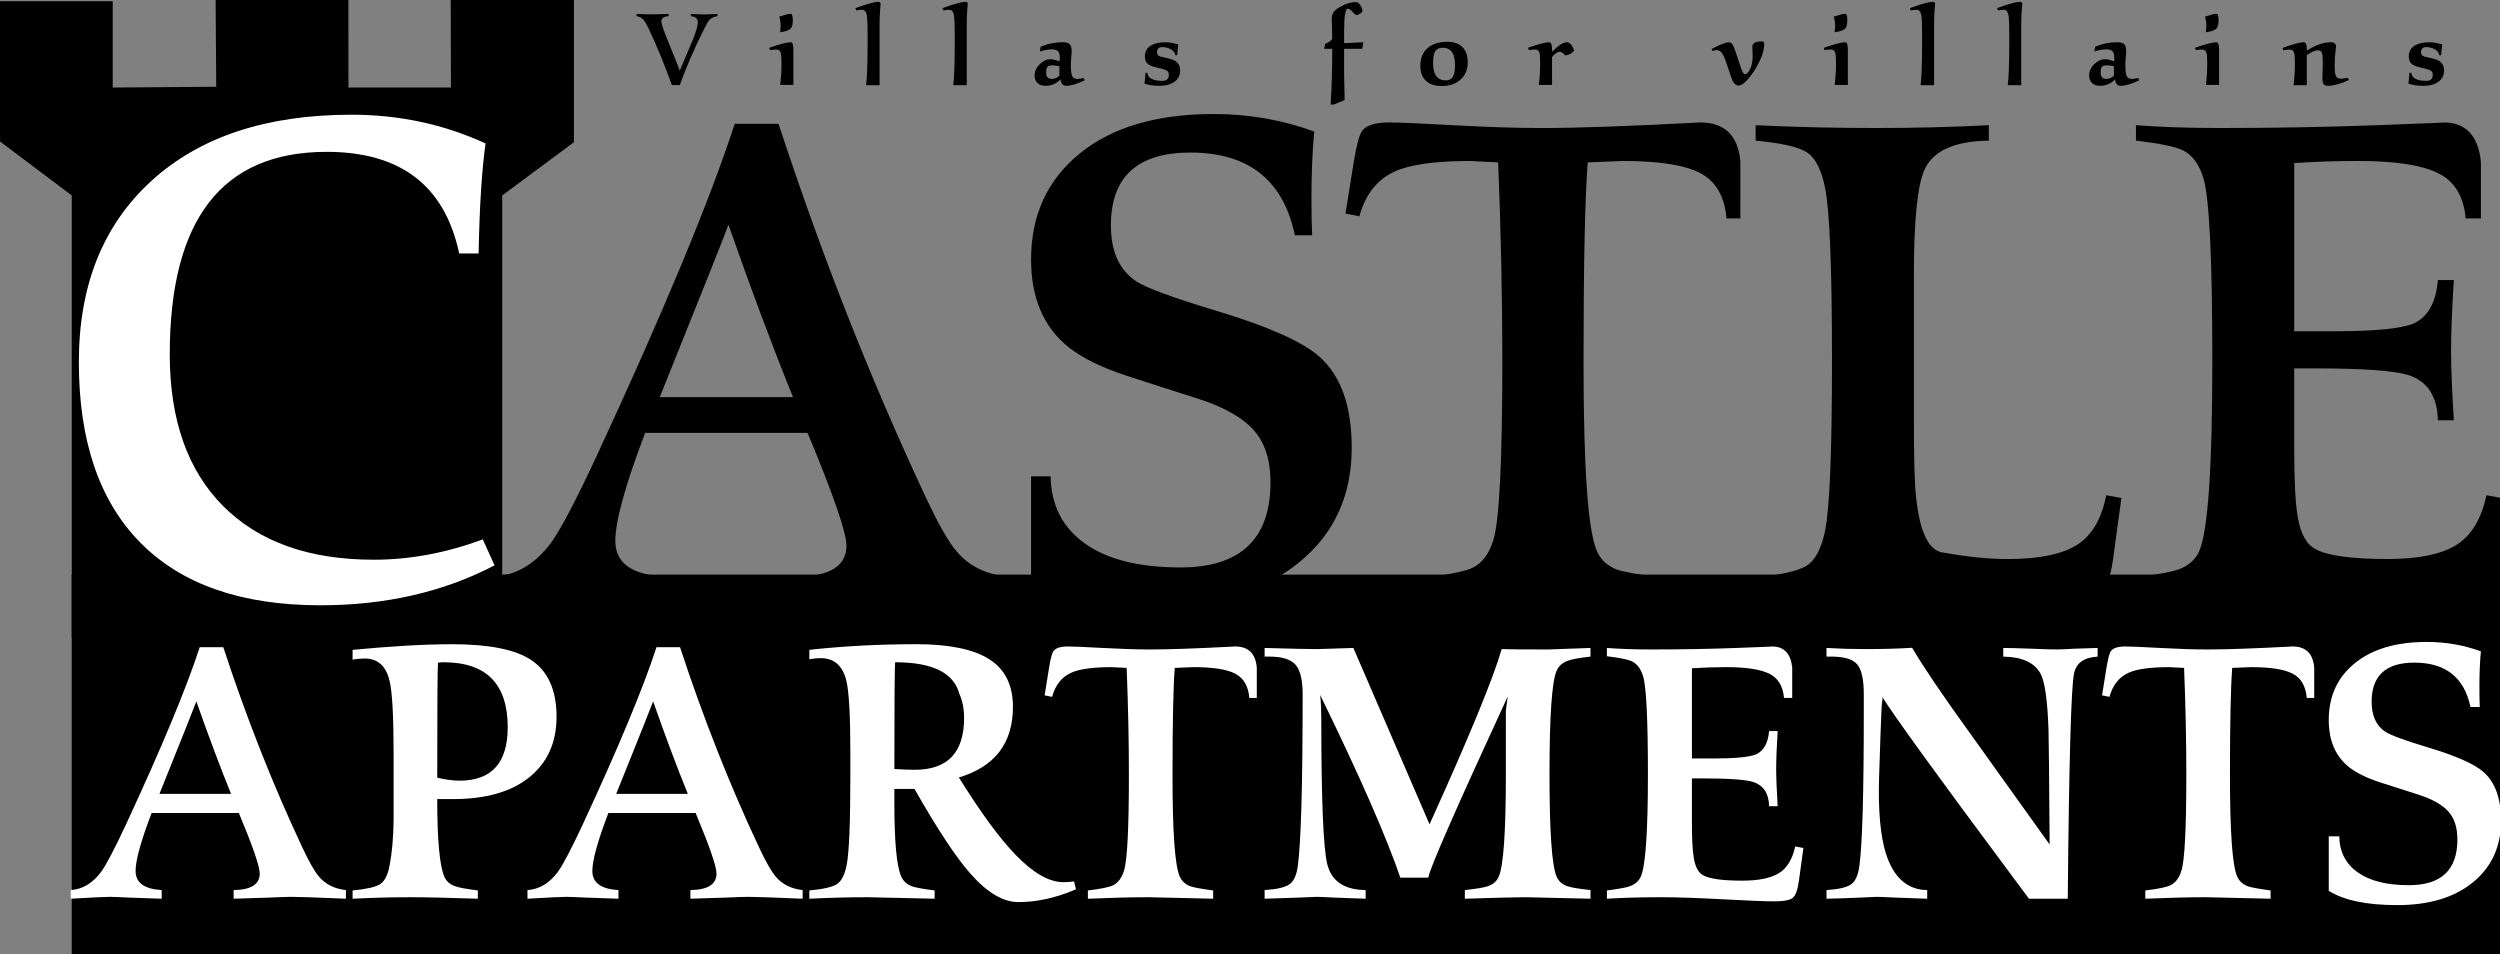 <?xml version="1.0" encoding="utf-8"?>
<!-- Generator: Adobe Illustrator 16.0.0, SVG Export Plug-In . SVG Version: 6.00 Build 0)  -->
<!DOCTYPE svg PUBLIC "-//W3C//DTD SVG 1.1//EN" "http://www.w3.org/Graphics/SVG/1.1/DTD/svg11.dtd">
<svg version="1.1" xmlns="http://www.w3.org/2000/svg" xmlns:xlink="http://www.w3.org/1999/xlink" x="0px" y="0px"
	 width="259.35px" height="98.97px" viewBox="0 0 259.35 98.97" enable-background="new 0 0 259.35 98.97" xml:space="preserve">
<rect x="0" y="0" width="259.35" height="98.97" fill="#808080" stroke="none"/>
<g id="Layer_4">
	<path fill-rule="evenodd" clip-rule="evenodd" d="M11.68,70.962l-4.237-4.798V20.273L0,14.676V0.125h11.693V9.08l10.739-0.079
		L22.37,0h13.773l0.005,9.08h10.633L46.755,0h12.786v14.75l-7.442,5.523v47.013L27.642,74C27.642,74,18.666,76.823,11.68,70.962z"/>
</g>
<g id="Layer_3">
	<polygon points="259.35,98.97 7.44,98.97 7.44,59.606 253.934,59.606 259.351,51.637 259.35,59.606 	"/>
</g>
<g id="Layer_2">
	<g>
		<path fill="#FFFFFF" d="M35.882,93.233c-3.043-0.13-4.926-0.195-5.647-0.195c-0.387,0-1.16,0.026-2.321,0.078
			c-1.522,0.053-2.746,0.092-3.675,0.117v-0.897c1.805-0.025,2.708-0.598,2.708-1.716c0-0.728-0.722-2.821-2.166-6.279h-9.052
			c-1.109,2.898-1.663,4.903-1.663,6.016c0,1.216,0.902,1.876,2.708,1.979v0.897c-0.877-0.025-1.999-0.064-3.365-0.117
			c-1.058-0.052-1.741-0.078-2.05-0.078c-0.439,0-1.779,0.065-4.023,0.195v-0.897c1.215-0.078,2.263-0.701,3.142-1.869
			c0.543-0.752,1.396-2.375,2.56-4.868c3.725-8.021,6.285-14.173,7.682-18.457h2.444c2.394,7.302,5.121,14.214,8.184,20.736
			c0.717,1.538,1.306,2.568,1.768,3.089c0.666,0.782,1.588,1.238,2.767,1.369V93.233z M23.968,82.353
			c-1.161-2.86-2.359-6.058-3.597-9.594c-0.155,0.442-1.431,3.641-3.83,9.594H23.968z"/>
		<path fill="#FFFFFF" d="M36.578,67.416c4.1-0.39,7.543-0.585,10.328-0.585c3.816,0,6.55,0.546,8.201,1.638
			c1.753,1.17,2.63,3.133,2.63,5.889c0,2.652-0.935,4.738-2.805,6.259s-4.52,2.282-7.949,2.282c-0.722,0-1.264,0-1.625,0
			c0,4.221,0.245,6.9,0.735,8.04c0.206,0.492,0.593,0.829,1.16,1.01c0.335,0.13,1.108,0.272,2.321,0.427v0.858
			c-3.069-0.104-5.402-0.156-7.001-0.156c-1.909,0-3.907,0.052-5.996,0.156v-0.858c1.405-0.13,2.351-0.344,2.836-0.644
			c0.485-0.299,0.818-0.942,0.997-1.931c0.256-1.273,0.396-2.847,0.422-4.719c0,1.04,0-0.533,0-4.719v-2.184
			c0-3.925-0.142-6.448-0.425-7.566c-0.362-1.534-1.225-2.301-2.592-2.301c-0.361,0-0.773,0.039-1.238,0.117V67.416z M45.359,80.675
			c0.872,0.208,1.642,0.312,2.309,0.312c3.334,0,5.002-1.846,5.002-5.538c0-4.498-2.219-6.747-6.657-6.747c-0.025,0-0.103,0-0.231,0
			c-0.128,0.026-0.244,0.039-0.346,0.039C45.384,69.443,45.359,73.421,45.359,80.675z"/>
		<path fill="#FFFFFF" d="M83.266,93.233c-3.043-0.13-4.926-0.195-5.647-0.195c-0.387,0-1.16,0.026-2.321,0.078
			c-1.522,0.053-2.746,0.092-3.675,0.117v-0.897c1.805-0.025,2.708-0.598,2.708-1.716c0-0.728-0.722-2.821-2.166-6.279h-9.052
			c-1.109,2.898-1.663,4.903-1.663,6.016c0,1.216,0.902,1.876,2.708,1.979v0.897c-0.877-0.025-1.999-0.064-3.365-0.117
			c-1.058-0.052-1.741-0.078-2.05-0.078c-0.439,0-1.779,0.065-4.023,0.195v-0.897c1.215-0.078,2.263-0.701,3.142-1.869
			c0.543-0.752,1.396-2.375,2.56-4.868c3.725-8.021,6.285-14.173,7.682-18.457h2.444c2.394,7.302,5.121,14.214,8.184,20.736
			c0.717,1.538,1.306,2.568,1.768,3.089c0.666,0.782,1.588,1.238,2.767,1.369V93.233z M71.353,82.353
			c-1.161-2.86-2.359-6.058-3.597-9.594c-0.155,0.442-1.431,3.641-3.83,9.594H71.353z"/>
		<path fill="#FFFFFF" d="M111.619,92.258c-2.063,0.884-4.049,1.326-5.957,1.326c-1.6,0-3.263-0.985-4.99-2.954
			c-1.496-1.685-3.43-4.613-5.802-8.785h-2.089v1.482c0,3.952,0.232,6.474,0.696,7.566c0.206,0.494,0.58,0.845,1.122,1.053
			c0.361,0.13,1.147,0.273,2.359,0.429v0.858l-7.001-0.156c-1.832,0-3.83,0.052-5.996,0.156v-0.858
			c1.418-0.13,2.366-0.344,2.843-0.644c0.477-0.299,0.818-0.956,1.025-1.97c0.257-1.273,0.387-4.407,0.387-9.399v-2.184
			c0-3.952-0.142-6.487-0.425-7.605c-0.387-1.534-1.277-2.301-2.669-2.301c-0.335,0-0.723,0.039-1.161,0.117v-0.975
			c3.533-0.39,7.233-0.585,11.102-0.585c3.404,0,5.924,0.519,7.562,1.558c1.637,1.038,2.456,2.687,2.456,4.945
			c0,3.765-1.87,6.205-5.608,7.32c2.295,3.687,4.268,6.374,5.918,8.061c1.805,1.869,3.456,2.804,4.951,2.804
			c0.335,0,0.696-0.026,1.083-0.078L111.619,92.258z M92.782,79.778c0.773,0.052,1.482,0.078,2.127,0.078
			c3.404,0,5.106-1.794,5.106-5.382c0-0.936-0.168-1.781-0.503-2.535c-0.594-2.158-2.811-3.237-6.653-3.237
			C92.807,69.407,92.782,73.099,92.782,79.778z"/>
		<path fill="#FFFFFF" d="M130.379,72.407h-0.773c-0.104-1.222-0.587-2.06-1.451-2.515c-0.864-0.455-2.301-0.683-4.313-0.683
			c-0.077,0-0.735,0.026-1.973,0.078c-0.155,2.028-0.232,5.746-0.232,11.154c0,5.824,0.245,9.308,0.735,10.452
			c0.206,0.494,0.58,0.845,1.122,1.053c0.387,0.13,1.173,0.273,2.36,0.429v0.858l-6.73-0.156c-1.677,0-3.766,0.052-6.267,0.156
			v-0.858c1.341-0.156,2.218-0.338,2.63-0.546c0.516-0.26,0.89-0.767,1.122-1.521c0.335-1.066,0.503-4.381,0.503-9.945
			c0-3.484-0.077-7.176-0.232-11.076c-1.083-0.052-1.599-0.078-1.547-0.078c-1.96,0-3.365,0.195-4.216,0.585
			c-0.98,0.442-1.638,1.274-1.973,2.496l-0.773-0.156l0.464-2.886c0.154-0.936,0.309-1.508,0.464-1.716
			c0.232-0.312,0.735-0.468,1.509-0.468c0.516,0,1.721,0.052,3.617,0.156c1.895,0.104,3.526,0.156,4.893,0.156
			c1.959,0,4.899-0.104,8.819-0.312c1.366,0,2.114,0.728,2.243,2.184V72.407z"/>
		<path fill="#FFFFFF" d="M164.998,93.233l-6.73-0.156c-0.902,0-3.004,0.052-6.305,0.156v-0.897c1.186-0.13,1.973-0.26,2.359-0.39
			c0.566-0.182,0.953-0.52,1.16-1.014c0.49-1.092,0.736-4.641,0.736-10.647v-6.552c0-0.025,0.063-0.52,0.193-1.482
			c-5.365,11.622-8.111,17.888-8.24,18.798h-2.9c-1.445-4.237-4.217-10.556-8.316-18.954c0.076,0.702,0.115,1.482,0.115,2.34
			c0,8.45,0.207,13.52,0.619,15.21c0.438,1.768,1.766,2.666,3.984,2.691v0.897c-0.906-0.025-1.98-0.064-3.223-0.117
			c-0.984-0.052-1.605-0.078-1.863-0.078c-0.207,0-0.828,0.026-1.863,0.078c-1.294,0.053-2.472,0.092-3.533,0.117v-0.897
			c1.25-0.078,2.103-0.273,2.558-0.585c0.456-0.312,0.749-0.936,0.879-1.872c0.339-2.443,0.508-8.398,0.508-17.862
			c0-1.482-0.248-2.502-0.742-3.062c-0.495-0.559-1.394-0.839-2.695-0.839h-0.508V67.22c2.694,0.078,4.545,0.117,5.557,0.117
			c-0.105,0,1.113-0.039,3.652-0.118l7.883,18.255c0.051,0.051,0.063,0.05,0.037-0.002c4.076-8.996,6.566-15.041,7.469-18.135
			c0.619,0.026,2.244,0.039,4.875,0.039c0.129,0,0.664-0.02,1.605-0.059s1.852-0.071,2.729-0.098v0.897
			c-1.16,0.131-1.947,0.273-2.359,0.429c-0.566,0.208-0.953,0.56-1.16,1.053c-0.49,1.144-0.734,4.719-0.734,10.725
			c0,5.928,0.244,9.464,0.734,10.608c0.207,0.494,0.594,0.832,1.16,1.014c0.361,0.13,1.146,0.26,2.359,0.39V93.233z"/>
		<path fill="#FFFFFF" d="M187.085,87.968l-0.464,3.393c-0.13,0.962-0.349,1.56-0.658,1.794c-0.309,0.234-0.928,0.351-1.856,0.351
			c-0.98,0-2.778-0.072-5.396-0.214c-2.618-0.143-4.752-0.214-6.402-0.214c-2.114,0-3.983,0.052-5.608,0.156v-0.858
			c1.212-0.156,1.998-0.299,2.359-0.429c0.567-0.208,0.954-0.546,1.16-1.014c0.49-1.092,0.735-4.615,0.735-10.569
			c0-5.746-0.168-9.151-0.503-10.218c-0.232-0.754-0.606-1.261-1.122-1.521c-0.412-0.208-1.289-0.39-2.63-0.546V67.22
			c1.418,0.104,2.952,0.156,4.604,0.156c3.094,0,6.034-0.052,8.818-0.156c2.785-0.104,4.023-0.156,3.714-0.156
			c1.237,0,1.934,0.728,2.089,2.184v3.159h-0.852c-0.103-1.222-0.612-2.06-1.527-2.515c-0.916-0.455-2.405-0.683-4.468-0.683
			c-1.16,0-2.347,0.039-3.559,0.117v9.36h2.205c2.269,0,3.752-0.143,4.448-0.429c0.799-0.364,1.25-1.17,1.354-2.418h0.89
			c-0.104,1.646-0.154,2.966-0.154,3.958c0,0.889,0.051,2.169,0.154,3.841h-0.89c-0.026-1.299-0.555-2.131-1.586-2.496
			c-0.773-0.26-2.515-0.39-5.222-0.39h-1.199v4.391c0,1.839,0.064,3.121,0.193,3.846c0.154,0.959,0.489,1.568,1.006,1.827
			c0.67,0.363,2.012,0.544,4.022,0.544c1.702,0,2.972-0.26,3.811-0.78c0.838-0.52,1.398-1.443,1.683-2.769L187.085,87.968z"/>
		<path fill="#FFFFFF" d="M217.604,68.117c-1.393,0.078-2.205,0.65-2.437,1.716c-0.31,1.43-0.529,9.23-0.658,23.4h-4.022
			l-1.973-2.652c-7.53-10.114-11.939-16.198-13.229-18.252v1.638c0-2.989-0.115-0.767-0.348,6.669
			c-0.104,3.407,0.129,6.032,0.696,7.878c0.799,2.522,2.23,3.797,4.294,3.822v0.897c-0.877-0.025-1.974-0.064-3.288-0.117
			c-1.006-0.052-1.65-0.078-1.935-0.078c-0.129,0-0.696,0.026-1.702,0.078c-1.237,0.053-2.411,0.092-3.52,0.117v-0.897
			c1.238-0.078,2.082-0.273,2.533-0.585s0.741-0.936,0.871-1.872c0.31-2.184,0.464-7.54,0.464-16.068v-1.794
			c0-1.534-0.23-2.567-0.69-3.101c-0.461-0.533-1.336-0.8-2.625-0.8h-0.553V67.22c1.33,0.078,2.66,0.117,3.991,0.117
			c1.8,0,3.43-0.045,4.892-0.135c1.159,1.973,3.118,4.868,5.875,8.684c2.783,3.894,5.579,7.801,8.389,11.721
			c-0.052-7.302-0.091-11.264-0.117-11.888c-0.103-3.041-0.374-4.976-0.814-5.808c-0.621-1.169-1.915-1.767-3.88-1.793V67.22
			c0.619,0,1.611,0.026,2.979,0.078c1.16,0.052,2.023,0.078,2.592,0.078c0.309,0,0.902-0.026,1.779-0.078
			c0.979-0.025,1.792-0.052,2.437-0.078V68.117z"/>
		<path fill="#FFFFFF" d="M240.078,72.407h-0.774c-0.103-1.222-0.586-2.06-1.45-2.515c-0.864-0.455-2.302-0.683-4.313-0.683
			c-0.078,0-0.735,0.026-1.973,0.078c-0.155,2.028-0.232,5.746-0.232,11.154c0,5.824,0.245,9.308,0.735,10.452
			c0.206,0.494,0.58,0.845,1.121,1.053c0.387,0.13,1.173,0.273,2.359,0.429v0.858l-6.73-0.156c-1.676,0-3.765,0.052-6.266,0.156
			v-0.858c1.34-0.156,2.217-0.338,2.63-0.546c0.516-0.26,0.89-0.767,1.122-1.521c0.335-1.066,0.503-4.381,0.503-9.945
			c0-3.484-0.078-7.176-0.232-11.076c-1.083-0.052-1.6-0.078-1.547-0.078c-1.96,0-3.365,0.195-4.217,0.585
			c-0.98,0.442-1.638,1.274-1.973,2.496l-0.773-0.156l0.464-2.886c0.155-0.936,0.31-1.508,0.465-1.716
			c0.231-0.312,0.734-0.468,1.508-0.468c0.516,0,1.722,0.052,3.617,0.156c1.896,0.104,3.525,0.156,4.893,0.156
			c1.96,0,4.899-0.104,8.819-0.312c1.367,0,2.114,0.728,2.244,2.184V72.407z"/>
		<path fill="#FFFFFF" d="M256.287,73.343c-0.643-3.067-2.583-4.602-5.82-4.602c-2.955,0-4.434,1.353-4.434,4.056
			c0,1.457,0.477,2.496,1.428,3.12c0.565,0.364,2.057,0.91,4.474,1.638c2.854,0.858,4.757,1.704,5.709,2.535
			c1.208,1.066,1.813,2.756,1.813,5.07c0,2.652-0.965,4.771-2.896,6.357c-1.93,1.586-4.554,2.379-7.873,2.379
			c-3.165,0-5.532-0.494-7.103-1.482c0-1.378,0-2.782,0-4.212v-1.443h1.09c0.025,1.6,0.661,2.845,1.906,3.735
			c1.245,0.891,3.021,1.335,5.33,1.335c3.346,0,5.02-1.583,5.02-4.751c0-1.22-0.31-2.18-0.929-2.881
			c-0.619-0.701-1.65-1.285-3.095-1.753c-1.314-0.416-2.649-0.844-4.003-1.285c-1.354-0.441-2.418-0.96-3.191-1.558
			c-1.419-1.116-2.128-2.751-2.128-4.906c0-2.466,0.902-4.432,2.708-5.899c1.805-1.467,4.294-2.201,7.466-2.201
			c1.959,0,3.829,0.326,5.608,0.975c-0.104,1.066-0.154,2.314-0.154,3.744c0,0.884,0.013,1.56,0.038,2.028H256.287z"/>
	</g>
</g>
<g id="Layer_1">
	<g>
		<path fill="#FFFFFF" d="M51.307,58.648c-5.281,2.763-11.304,4.144-18.072,4.144c-8.161,0-14.376-2.156-18.648-6.471
			c-4.273-4.313-6.408-10.565-6.408-18.757c0-7.949,2.508-14.213,7.524-18.794c5.016-4.58,11.94-6.87,20.772-6.87
			c4.943,0,9.576,0.994,13.896,2.981c-0.385,2.715-0.625,6.519-0.72,11.414h-2.016c-1.488-7.027-6.073-10.542-13.752-10.542
			c-10.848,0-16.272,7.004-16.272,21.011c0,6.786,1.847,12.032,5.544,15.74c3.696,3.708,8.903,5.562,15.624,5.562
			c3.744,0,7.512-0.702,11.304-2.108L51.307,58.648z"/>
		<path d="M104.443,61.483c-5.665-0.242-9.169-0.363-10.512-0.363c-0.72,0-2.16,0.049-4.32,0.145
			c-2.833,0.098-5.112,0.17-6.84,0.218v-1.672c3.359-0.047,5.04-1.114,5.04-3.199c0-1.356-1.344-5.258-4.032-11.705H66.931
			c-2.064,5.403-3.096,9.14-3.096,11.214c0,2.268,1.68,3.497,5.04,3.689v1.672c-1.632-0.048-3.72-0.121-6.264-0.218
			c-1.969-0.096-3.24-0.145-3.816-0.145c-0.817,0-3.312,0.121-7.488,0.363v-1.672c2.262-0.145,4.212-1.306,5.849-3.484
			c1.01-1.403,2.599-4.428,4.766-9.074C68.854,32.3,73.619,20.832,76.219,12.845h4.549c4.455,13.613,9.532,26.498,15.234,38.656
			c1.334,2.867,2.431,4.787,3.291,5.758c1.24,1.458,2.957,2.309,5.15,2.551V61.483z M82.267,41.199
			c-2.16-5.331-4.392-11.292-6.696-17.885c-0.288,0.825-2.664,6.787-7.128,17.885H82.267z"/>
		<path d="M134.329,24.405c-1.196-5.719-4.807-8.579-10.833-8.579c-5.501,0-8.252,2.521-8.252,7.561
			c0,2.715,0.885,4.653,2.656,5.816c1.053,0.679,3.829,1.697,8.329,3.053c5.313,1.6,8.854,3.175,10.625,4.726
			c2.249,1.988,3.374,5.138,3.374,9.452c0,4.944-1.796,8.895-5.389,11.851c-3.592,2.957-8.477,4.435-14.655,4.435
			c-5.892,0-10.298-0.921-13.22-2.763c0-2.568,0-5.186,0-7.852v-2.69h2.027c0.048,2.983,1.232,5.304,3.549,6.962
			c2.317,1.66,5.624,2.489,9.921,2.489c6.228,0,9.342-2.951,9.342-8.856c0-2.274-0.576-4.065-1.728-5.371
			c-1.152-1.306-3.072-2.396-5.76-3.267c-2.448-0.775-4.932-1.573-7.452-2.396c-2.52-0.822-4.5-1.79-5.94-2.903
			c-2.64-2.081-3.96-5.13-3.96-9.147c0-4.596,1.68-8.262,5.04-10.996c3.359-2.734,7.992-4.102,13.896-4.102
			c3.647,0,7.128,0.606,10.44,1.817c-0.192,1.988-0.288,4.314-0.288,6.979c0,1.648,0.023,2.908,0.072,3.781H134.329z"/>
		<path d="M180.547,22.66h-1.439c-0.193-2.277-1.093-3.841-2.7-4.689c-1.608-0.848-4.284-1.272-8.028-1.272
			c-0.145,0-1.367,0.049-3.672,0.146c-0.288,3.78-0.432,10.712-0.432,20.793c0,10.857,0.455,17.352,1.367,19.484
			c0.385,0.921,1.08,1.576,2.088,1.963c0.721,0.243,2.184,0.509,4.393,0.8v1.6l-12.528-0.291c-3.121,0-7.009,0.098-11.664,0.291
			v-1.6c2.495-0.291,4.127-0.629,4.896-1.018c0.959-0.484,1.656-1.429,2.088-2.835c0.623-1.987,0.936-8.167,0.936-18.539
			c0-6.495-0.144-13.377-0.432-20.647c-2.016-0.097-2.977-0.146-2.88-0.146c-3.648,0-6.264,0.363-7.848,1.09
			c-1.825,0.825-3.049,2.375-3.672,4.653l-1.44-0.291l0.864-5.38c0.288-1.745,0.576-2.811,0.864-3.199
			c0.432-0.582,1.368-0.872,2.808-0.872c0.96,0,3.204,0.098,6.732,0.291c3.528,0.194,6.563,0.291,9.108,0.291
			c3.646,0,9.119-0.193,16.416-0.582c2.543,0,3.936,1.357,4.176,4.071V22.66z"/>
		<path d="M220.074,51.668l-0.863,6.325c-0.241,1.794-0.648,2.908-1.225,3.344c-0.575,0.437-1.728,0.654-3.456,0.654
			c-1.056,0-4.38-0.134-9.972-0.4c-5.593-0.266-10.645-0.4-15.156-0.4c-0.528,0-2.951,0.098-7.271,0.291v-1.6
			c2.639-0.242,4.402-0.642,5.292-1.199c0.888-0.557,1.522-1.756,1.907-3.599c0.48-2.326,0.721-8.19,0.721-17.594
			c0-9.693-0.24-15.704-0.721-18.03c-0.385-1.89-1.02-3.114-1.907-3.671c-0.89-0.557-2.653-0.957-5.292-1.2v-1.6
			c4.079,0.194,8.231,0.291,12.456,0.291c3.983,0,7.895-0.097,11.735-0.291v1.6c-3.504,0.049-5.712,1.018-6.624,2.908
			c-0.768,1.552-1.151,5.234-1.151,11.051c0,2.133,0,4.847,0,8.143c0,3.344,0,5.598,0,6.761c0,4.12,0.07,6.787,0.215,7.998
			c0.382,3.829,1.363,5.792,2.942,5.889c2.393,0.436,4.593,0.654,6.602,0.654c3.205,0,5.586-0.484,7.141-1.454
			c1.555-0.969,2.57-2.69,3.05-5.162L220.074,51.668z"/>
		<path d="M259.529,51.668l-0.863,6.325c-0.241,1.794-0.648,2.908-1.225,3.344c-0.575,0.437-1.728,0.654-3.456,0.654
			c-1.824,0-5.172-0.134-10.044-0.4c-4.872-0.266-8.845-0.4-11.916-0.4c-3.937,0-7.416,0.098-10.439,0.291v-1.6
			c2.256-0.291,3.719-0.557,4.392-0.8c1.056-0.387,1.775-1.018,2.16-1.89c0.911-2.036,1.368-8.603,1.368-19.702
			c0-10.711-0.313-17.06-0.937-19.048c-0.432-1.405-1.128-2.35-2.088-2.835c-0.769-0.387-2.4-0.727-4.896-1.018v-1.6
			c2.639,0.194,5.495,0.291,8.567,0.291c5.761,0,11.232-0.097,16.416-0.291c5.185-0.193,7.488-0.291,6.912-0.291
			c2.305,0,3.601,1.357,3.889,4.071v5.889h-1.584c-0.192-2.277-1.142-3.841-2.845-4.689c-1.704-0.848-4.476-1.272-8.315-1.272
			c-2.16,0-4.368,0.073-6.624,0.218v17.448h4.104c4.224,0,6.984-0.266,8.28-0.8c1.487-0.678,2.328-2.181,2.521-4.507h1.655
			c-0.192,3.069-0.288,5.529-0.288,7.379c0,1.656,0.096,4.044,0.288,7.161h-1.655c-0.049-2.423-1.033-3.974-2.952-4.653
			c-1.44-0.484-4.681-0.727-9.721-0.727h-2.231v8.186c0,3.429,0.119,5.819,0.359,7.17c0.288,1.788,0.912,2.923,1.872,3.405
			c1.248,0.677,3.744,1.014,7.488,1.014c3.168,0,5.531-0.484,7.092-1.454c1.56-0.969,2.604-2.69,3.132-5.162L259.529,51.668z"/>
	</g>
</g>
<g id="Layer_5">
	<g>
		<path d="M74.428,1.686c-0.352,0.03-0.634,0.162-0.847,0.396c-0.125,0.14-0.305,0.448-0.539,0.924
			c-1.042,2.09-1.881,4.03-2.519,5.819h-0.825C68.92,6.662,68.114,4.7,67.278,2.94c-0.205-0.425-0.381-0.723-0.528-0.891
			c-0.191-0.213-0.429-0.333-0.715-0.363V1.444c0.557,0.029,1.173,0.044,1.848,0.044c-0.088,0,0.403-0.015,1.474-0.044v0.242
			c-0.499,0.022-0.748,0.198-0.748,0.528c0,0.235,0.183,0.803,0.55,1.705c0.704,1.723,1.158,2.86,1.364,3.41
			c0.792-1.855,1.247-2.933,1.364-3.234c0.337-0.858,0.506-1.448,0.506-1.771c0-0.396-0.242-0.608-0.726-0.638V1.444
			c0.139,0,0.381,0.011,0.726,0.033c0.3,0.015,0.535,0.022,0.704,0.022c0.183,0,0.414-0.007,0.693-0.022
			c0.337-0.022,0.55-0.033,0.638-0.033V1.686z"/>
		<path d="M79.796,4.964c1.095-0.389,1.843-0.583,2.245-0.583c0.175,0,0.263,0.264,0.263,0.792c0,0.066,0,0.18,0,0.341
			c0,0.169,0,0.301,0,0.396v2.904H80.94c0.088-0.763,0.132-1.493,0.132-2.189c0-0.572-0.026-0.953-0.077-1.144
			c-0.073-0.228-0.22-0.341-0.44-0.341c-0.184,0-0.403,0.019-0.66,0.055L79.796,4.964z M82.139,1.477
			c0.073,0.162,0.11,0.345,0.11,0.55c0,0.455-0.066,0.759-0.198,0.913c-0.162,0.19-0.536,0.326-1.122,0.407
			c0.037-0.308,0.055-0.546,0.055-0.715c0-0.315-0.052-0.616-0.154-0.902c0.587-0.198,0.972-0.297,1.155-0.297
			C82.059,1.433,82.11,1.448,82.139,1.477z"/>
		<path d="M88.739,0.842c1.195-0.435,1.984-0.652,2.365-0.652c0.168,0,0.253,0.077,0.253,0.23c0-0.059-0.019,0.145-0.055,0.61
			c-0.037,0.465-0.055,0.961-0.055,1.489c0,0.212,0,0.501,0,0.868c0,0.359,0,0.615,0,0.769v4.68H89.85
			c0.103-0.864,0.154-2.296,0.154-4.295V3.629c0-1.04-0.025-1.713-0.076-2.021c-0.073-0.396-0.233-0.593-0.48-0.593
			c-0.233,0-0.436,0.026-0.611,0.077L88.739,0.842z"/>
		<path d="M97.781,0.842c1.195-0.435,1.983-0.652,2.364-0.652c0.17,0,0.254,0.077,0.254,0.23c0-0.059-0.018,0.145-0.055,0.61
			c-0.037,0.465-0.055,0.961-0.055,1.489c0,0.212,0,0.501,0,0.868c0,0.359,0,0.615,0,0.769v4.68h-1.398
			c0.103-0.864,0.154-2.296,0.154-4.295V3.629c0-1.04-0.025-1.713-0.076-2.021c-0.073-0.396-0.233-0.593-0.48-0.593
			c-0.233,0-0.436,0.026-0.611,0.077L97.781,0.842z"/>
		<path d="M112.533,8.33c-0.785,0.381-1.427,0.572-1.926,0.572c-0.345,0-0.539-0.224-0.583-0.671
			c-0.418,0.447-0.938,0.671-1.562,0.671c-0.353,0-0.629-0.097-0.831-0.292c-0.201-0.194-0.302-0.453-0.302-0.775
			c0-0.455,0.19-0.858,0.571-1.21c0.345-0.322,0.693-0.484,1.046-0.484c0.271,0,0.597,0.077,0.979,0.231
			c0.015-0.177,0.022-0.299,0.022-0.366c0-0.318-0.063-0.545-0.188-0.682s-0.334-0.206-0.627-0.206
			c-0.396,0-0.814,0.077-1.254,0.231l0.077-0.495c0.711-0.315,1.481-0.473,2.31-0.473c0.345,0,0.583,0.07,0.715,0.209
			c0.133,0.139,0.198,0.389,0.198,0.748c0,0.103-0.015,0.304-0.044,0.605s-0.044,0.55-0.044,0.748c0,0.579,0.044,0.973,0.132,1.182
			s0.261,0.313,0.518,0.313c0.146,0,0.377-0.029,0.692-0.088L112.533,8.33z M109.903,7.862c0-0.231,0-0.437,0-0.617
			c0-0.166,0-0.292,0-0.379c-0.267-0.058-0.52-0.086-0.757-0.086c-0.238,0-0.401,0.054-0.487,0.162
			c-0.087,0.108-0.131,0.311-0.131,0.607c0,0.426,0.199,0.639,0.596,0.639C109.383,8.187,109.643,8.079,109.903,7.862z"/>
		<path d="M120.219,4.964c-0.124,0.103-0.186,0.268-0.186,0.495c0,0.184,0.113,0.319,0.339,0.407
			c0.059,0.022,0.369,0.095,0.931,0.22c0.752,0.168,1.128,0.576,1.128,1.221c0,0.484-0.19,0.871-0.571,1.161
			c-0.382,0.29-0.913,0.435-1.596,0.435c-0.587,0-1.1-0.077-1.54-0.231c0.037-0.235,0.073-0.609,0.11-1.122h0.198
			c0.044,0.557,0.564,0.836,1.562,0.836c0.44,0,0.66-0.212,0.66-0.638c0-0.205-0.084-0.355-0.253-0.451
			c-0.132-0.073-0.399-0.154-0.803-0.242c-0.528-0.11-0.888-0.238-1.078-0.385c-0.235-0.176-0.353-0.451-0.353-0.825
			c0-0.477,0.198-0.843,0.595-1.1c0.374-0.242,0.887-0.363,1.54-0.363c0.396,0,0.839,0.077,1.331,0.231
			c-0.059,0.477-0.096,0.851-0.11,1.122h-0.186c-0.029-0.235-0.177-0.435-0.443-0.6s-0.567-0.248-0.903-0.248
			C120.431,4.887,120.307,4.913,120.219,4.964z"/>
		<path d="M141.44,4.381l-0.121,0.682h-1.881v2.546l0.055,2.777l-1.078,0.441l-0.374,0.033c0.11-1.8,0.165-3.732,0.165-5.797h-0.847
			l0.123-0.526c0.297-0.088,0.538-0.252,0.724-0.494c-0.009-0.417-0.018-0.852-0.027-1.306c-0.019-0.41-0.027-0.64-0.027-0.691
			c0-0.366,0.077-0.647,0.231-0.845c0.153-0.198,0.465-0.412,0.935-0.642c0.469-0.23,0.92-0.346,1.353-0.346
			c0.177,0,0.338,0.128,0.484,0.385c0.125,0.22,0.188,0.396,0.188,0.528c0,0.088-0.078,0.182-0.234,0.281s-0.292,0.148-0.407,0.148
			c-0.073,0-0.203-0.108-0.392-0.325c-0.188-0.216-0.349-0.324-0.479-0.324c-0.262,0-0.392,0.744-0.392,2.233
			c0,0.22,0,0.667,0,1.342L141.44,4.381z"/>
		<path d="M152.263,6.465c0,0.743-0.245,1.338-0.736,1.786c-0.491,0.449-1.148,0.673-1.969,0.673c-0.712,0-1.258-0.182-1.64-0.546
			c-0.381-0.364-0.572-0.88-0.572-1.549c0-0.786,0.248-1.398,0.743-1.836c0.495-0.437,1.186-0.656,2.073-0.656
			c0.675,0,1.193,0.184,1.557,0.551C152.083,5.256,152.263,5.782,152.263,6.465z M150.944,6.763c0-1.207-0.426-1.81-1.276-1.81
			c-0.366,0-0.625,0.122-0.775,0.364s-0.226,0.647-0.226,1.214c0,1.207,0.437,1.81,1.31,1.81c0.344,0,0.592-0.125,0.742-0.375
			C150.869,7.716,150.944,7.315,150.944,6.763z"/>
		<path d="M163.297,5.25c-0.199,0.279-0.506,0.448-0.924,0.506c-0.199-0.257-0.393-0.385-0.583-0.385
			c-0.213,0-0.474,0.18-0.781,0.539v2.904h-1.375c0.095-0.719,0.143-1.448,0.143-2.189c0-0.572-0.025-0.953-0.076-1.144
			c-0.074-0.228-0.221-0.341-0.44-0.341c-0.176,0-0.393,0.019-0.649,0.055l-0.099-0.242c1.088-0.381,1.818-0.572,2.19-0.572
			c0.204,0,0.307,0.242,0.307,0.726v0.264c0.656-0.66,1.157-0.99,1.503-0.99C162.844,4.381,163.105,4.671,163.297,5.25z"/>
		<path d="M177.564,5.085c0.871-0.469,1.473-0.704,1.803-0.704c0.184,0,0.342,0.143,0.473,0.429c0.082,0.176,0.236,0.616,0.463,1.32
			c0.191,0.601,0.326,0.99,0.406,1.166c0.111,0.271,0.217,0.407,0.32,0.407c0.16,0,0.326-0.161,0.494-0.482
			c0.199-0.387,0.297-0.859,0.297-1.414c0-0.103-0.006-0.262-0.016-0.477c-0.012-0.216-0.018-0.382-0.018-0.499
			c0-0.358,0.334-0.537,1.002-0.537c0.154,0,0.23,0.081,0.23,0.241c0,0.542-0.143,1.112-0.43,1.712
			c-0.381,0.797-0.795,1.449-1.242,1.953c-0.404,0.454-0.73,0.681-0.979,0.681c-0.25,0-0.459-0.165-0.627-0.495
			c-0.074-0.154-0.238-0.623-0.496-1.408c-0.227-0.704-0.406-1.158-0.539-1.364c-0.16-0.279-0.373-0.418-0.637-0.418
			c-0.104,0-0.238,0.033-0.408,0.099L177.564,5.085z"/>
		<path d="M189.189,4.964c1.096-0.389,1.844-0.583,2.246-0.583c0.176,0,0.262,0.264,0.262,0.792c0,0.066,0,0.18,0,0.341
			c0,0.169,0,0.301,0,0.396v2.904h-1.363c0.088-0.763,0.133-1.493,0.133-2.189c0-0.572-0.027-0.953-0.078-1.144
			c-0.072-0.228-0.219-0.341-0.439-0.341c-0.184,0-0.404,0.019-0.66,0.055L189.189,4.964z M191.533,1.477
			c0.072,0.162,0.109,0.345,0.109,0.55c0,0.455-0.064,0.759-0.197,0.913c-0.162,0.19-0.535,0.326-1.123,0.407
			c0.037-0.308,0.057-0.546,0.057-0.715c0-0.315-0.053-0.616-0.154-0.902c0.586-0.198,0.971-0.297,1.154-0.297
			C191.453,1.433,191.504,1.448,191.533,1.477z"/>
		<path d="M198.135,0.842c1.193-0.435,1.982-0.652,2.363-0.652c0.17,0,0.254,0.077,0.254,0.23c0-0.059-0.018,0.145-0.055,0.61
			c-0.037,0.465-0.055,0.961-0.055,1.489c0,0.212,0,0.501,0,0.868c0,0.359,0,0.615,0,0.769v4.68h-1.398
			c0.104-0.864,0.154-2.296,0.154-4.295V3.629c0-1.04-0.025-1.713-0.076-2.021c-0.072-0.396-0.232-0.593-0.48-0.593
			c-0.232,0-0.436,0.026-0.609,0.077L198.135,0.842z"/>
		<path d="M207.176,0.842c1.195-0.435,1.984-0.652,2.365-0.652c0.168,0,0.252,0.077,0.252,0.23c0-0.059-0.018,0.145-0.055,0.61
			c-0.037,0.465-0.055,0.961-0.055,1.489c0,0.212,0,0.501,0,0.868c0,0.359,0,0.615,0,0.769v4.68h-1.396
			c0.102-0.864,0.154-2.296,0.154-4.295V3.629c0-1.04-0.025-1.713-0.076-2.021c-0.074-0.396-0.234-0.593-0.48-0.593
			c-0.232,0-0.436,0.026-0.611,0.077L207.176,0.842z"/>
		<path d="M221.928,8.33c-0.785,0.381-1.428,0.572-1.926,0.572c-0.346,0-0.539-0.224-0.584-0.671
			c-0.418,0.447-0.938,0.671-1.561,0.671c-0.354,0-0.629-0.097-0.832-0.292c-0.201-0.194-0.301-0.453-0.301-0.775
			c0-0.455,0.189-0.858,0.57-1.21c0.346-0.322,0.693-0.484,1.047-0.484c0.27,0,0.596,0.077,0.979,0.231
			c0.014-0.177,0.021-0.299,0.021-0.366c0-0.318-0.063-0.545-0.188-0.682s-0.334-0.206-0.627-0.206
			c-0.395,0-0.814,0.077-1.254,0.231l0.078-0.495c0.711-0.315,1.48-0.473,2.309-0.473c0.346,0,0.584,0.07,0.715,0.209
			c0.133,0.139,0.199,0.389,0.199,0.748c0,0.103-0.016,0.304-0.045,0.605s-0.043,0.55-0.043,0.748c0,0.579,0.043,0.973,0.131,1.182
			s0.262,0.313,0.518,0.313c0.146,0,0.377-0.029,0.693-0.088L221.928,8.33z M219.297,7.862c0-0.231,0-0.437,0-0.617
			c0-0.166,0-0.292,0-0.379c-0.266-0.058-0.52-0.086-0.756-0.086c-0.238,0-0.402,0.054-0.488,0.162
			c-0.086,0.108-0.131,0.311-0.131,0.607c0,0.426,0.199,0.639,0.596,0.639C218.777,8.187,219.037,8.079,219.297,7.862z"/>
		<path d="M227.701,4.964c1.096-0.389,1.844-0.583,2.244-0.583c0.176,0,0.264,0.264,0.264,0.792c0,0.066,0,0.18,0,0.341
			c0,0.169,0,0.301,0,0.396v2.904h-1.363c0.088-0.763,0.131-1.493,0.131-2.189c0-0.572-0.025-0.953-0.076-1.144
			c-0.074-0.228-0.221-0.341-0.441-0.341c-0.182,0-0.402,0.019-0.658,0.055L227.701,4.964z M230.043,1.477
			c0.074,0.162,0.111,0.345,0.111,0.55c0,0.455-0.066,0.759-0.199,0.913c-0.16,0.19-0.535,0.326-1.121,0.407
			c0.037-0.308,0.055-0.546,0.055-0.715c0-0.315-0.051-0.616-0.154-0.902c0.588-0.198,0.973-0.297,1.156-0.297
			C229.963,1.433,230.014,1.448,230.043,1.477z"/>
		<path d="M243.662,8.308c-0.865,0.396-1.584,0.594-2.156,0.594c-0.219,0-0.371-0.059-0.455-0.176
			c-0.086-0.117-0.127-0.322-0.127-0.616c0-0.073,0.008-0.281,0.021-0.622c0.016-0.341,0.021-0.644,0.021-0.908
			c0-0.535-0.025-0.887-0.076-1.056c-0.059-0.206-0.195-0.308-0.406-0.308c-0.316,0-0.709,0.169-1.178,0.506v3.113h-1.375
			c0.096-0.741,0.143-1.467,0.143-2.178c0-0.586-0.025-0.975-0.076-1.166c-0.074-0.234-0.221-0.352-0.441-0.352
			c-0.189,0-0.414,0.026-0.67,0.077l-0.1-0.237c1.082-0.399,1.807-0.599,2.18-0.599c0.227,0,0.34,0.235,0.34,0.704V5.25
			c0.912-0.579,1.74-0.869,2.484-0.869c0.367,0,0.551,0.158,0.551,0.474c0-0.044-0.023,0.149-0.07,0.58
			c-0.049,0.43-0.072,0.888-0.072,1.373c0,0.53,0.037,0.879,0.111,1.048c0.08,0.206,0.26,0.309,0.537,0.309
			c0.125,0,0.363-0.033,0.717-0.099L243.662,8.308z"/>
		<path d="M251.34,4.964c-0.125,0.103-0.186,0.268-0.186,0.495c0,0.184,0.113,0.319,0.338,0.407c0.059,0.022,0.369,0.095,0.932,0.22
			c0.752,0.168,1.127,0.576,1.127,1.221c0,0.484-0.189,0.871-0.57,1.161c-0.383,0.29-0.914,0.435-1.596,0.435
			c-0.588,0-1.1-0.077-1.541-0.231c0.037-0.235,0.074-0.609,0.111-1.122h0.197c0.045,0.557,0.564,0.836,1.563,0.836
			c0.439,0,0.66-0.212,0.66-0.638c0-0.205-0.084-0.355-0.254-0.451c-0.131-0.073-0.398-0.154-0.803-0.242
			c-0.527-0.11-0.887-0.238-1.078-0.385c-0.234-0.176-0.352-0.451-0.352-0.825c0-0.477,0.197-0.843,0.594-1.1
			c0.375-0.242,0.887-0.363,1.541-0.363c0.395,0,0.838,0.077,1.33,0.231c-0.059,0.477-0.096,0.851-0.109,1.122h-0.186
			c-0.029-0.235-0.178-0.435-0.443-0.6c-0.268-0.165-0.568-0.248-0.904-0.248C251.551,4.887,251.428,4.913,251.34,4.964z"/>
	</g>
	<g>
	</g>
	<g>
	</g>
	<g>
	</g>
	<g>
	</g>
	<g>
	</g>
	<g>
	</g>
</g>
</svg>
